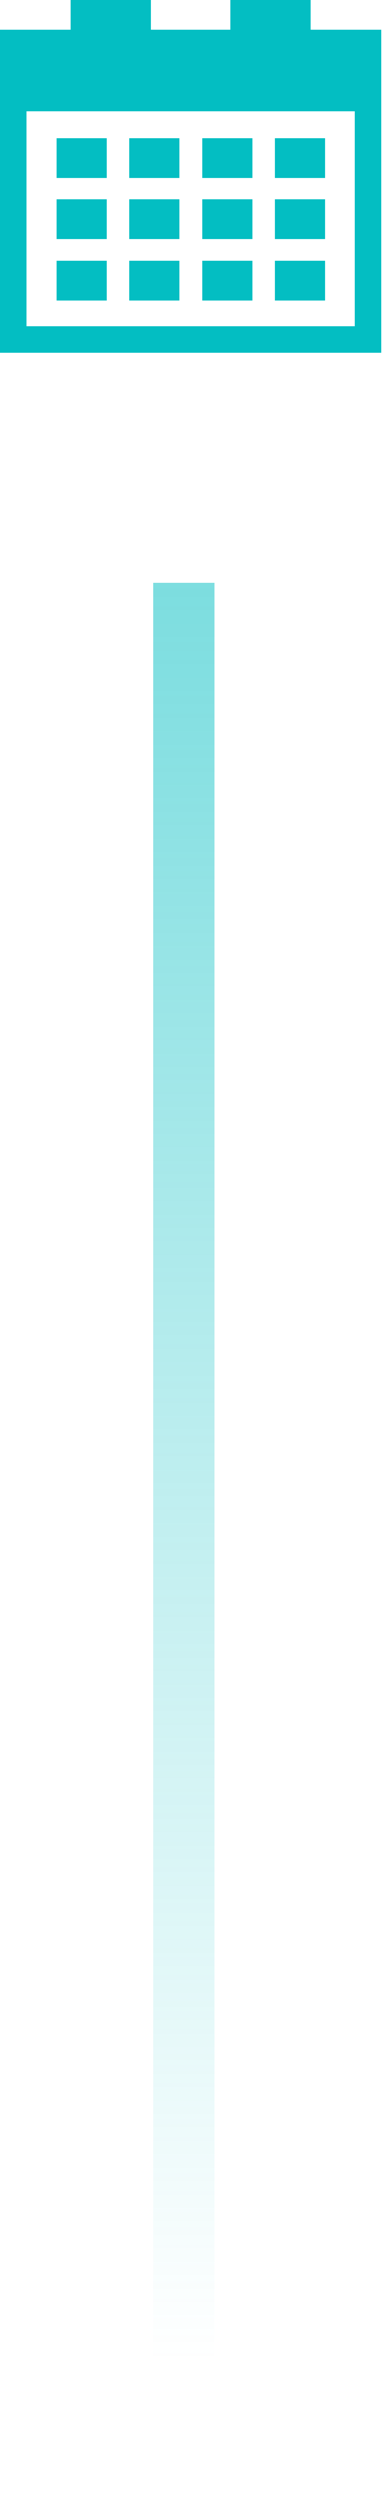 <svg width="25" height="163" viewBox="0 0 25 163" fill="none" xmlns="http://www.w3.org/2000/svg">
<rect x="10" y="38" width="4" height="125" fill="url(#paint0_linear)"/>
<path d="M20.276 1.938V0H15.036V1.938H9.85V0H4.61V1.938H0V23H24.886V1.938H20.276ZM1.729 21.271V7.256H23.157V21.271H1.729Z" fill="#03BEC2"/>
<path d="M11.71 9.011H8.435V11.605H11.71V9.011Z" fill="#03BEC2"/>
<path d="M6.968 9.011H3.694V11.605H6.968V9.011Z" fill="#03BEC2"/>
<path d="M16.477 9.011H13.203V11.605H16.477V9.011Z" fill="#03BEC2"/>
<path d="M21.219 9.011H17.944V11.605H21.219V9.011Z" fill="#03BEC2"/>
<path d="M6.968 12.993H3.694V15.587H6.968V12.993Z" fill="#03BEC2"/>
<path d="M11.71 12.993H8.435V15.587H11.71V12.993Z" fill="#03BEC2"/>
<path d="M16.477 12.993H13.203V15.587H16.477V12.993Z" fill="#03BEC2"/>
<path d="M21.219 12.993H17.944V15.587H21.219V12.993Z" fill="#03BEC2"/>
<path d="M6.968 17.001H3.694V19.595H6.968V17.001Z" fill="#03BEC2"/>
<path d="M11.71 17.001H8.435V19.595H11.71V17.001Z" fill="#03BEC2"/>
<path d="M16.477 17.001H13.203V19.595H16.477V17.001Z" fill="#03BEC2"/>
<path d="M21.219 17.001H17.944V19.595H21.219V17.001Z" fill="#03BEC2"/>
<defs>
<linearGradient id="paint0_linear" x1="12" y1="38" x2="12" y2="163" gradientUnits="userSpaceOnUse">
<stop stop-color="#03BEC2" stop-opacity="0.52"/>
<stop offset="0.928" stop-color="#03BEC2" stop-opacity="0"/>
</linearGradient>
</defs>
</svg>

